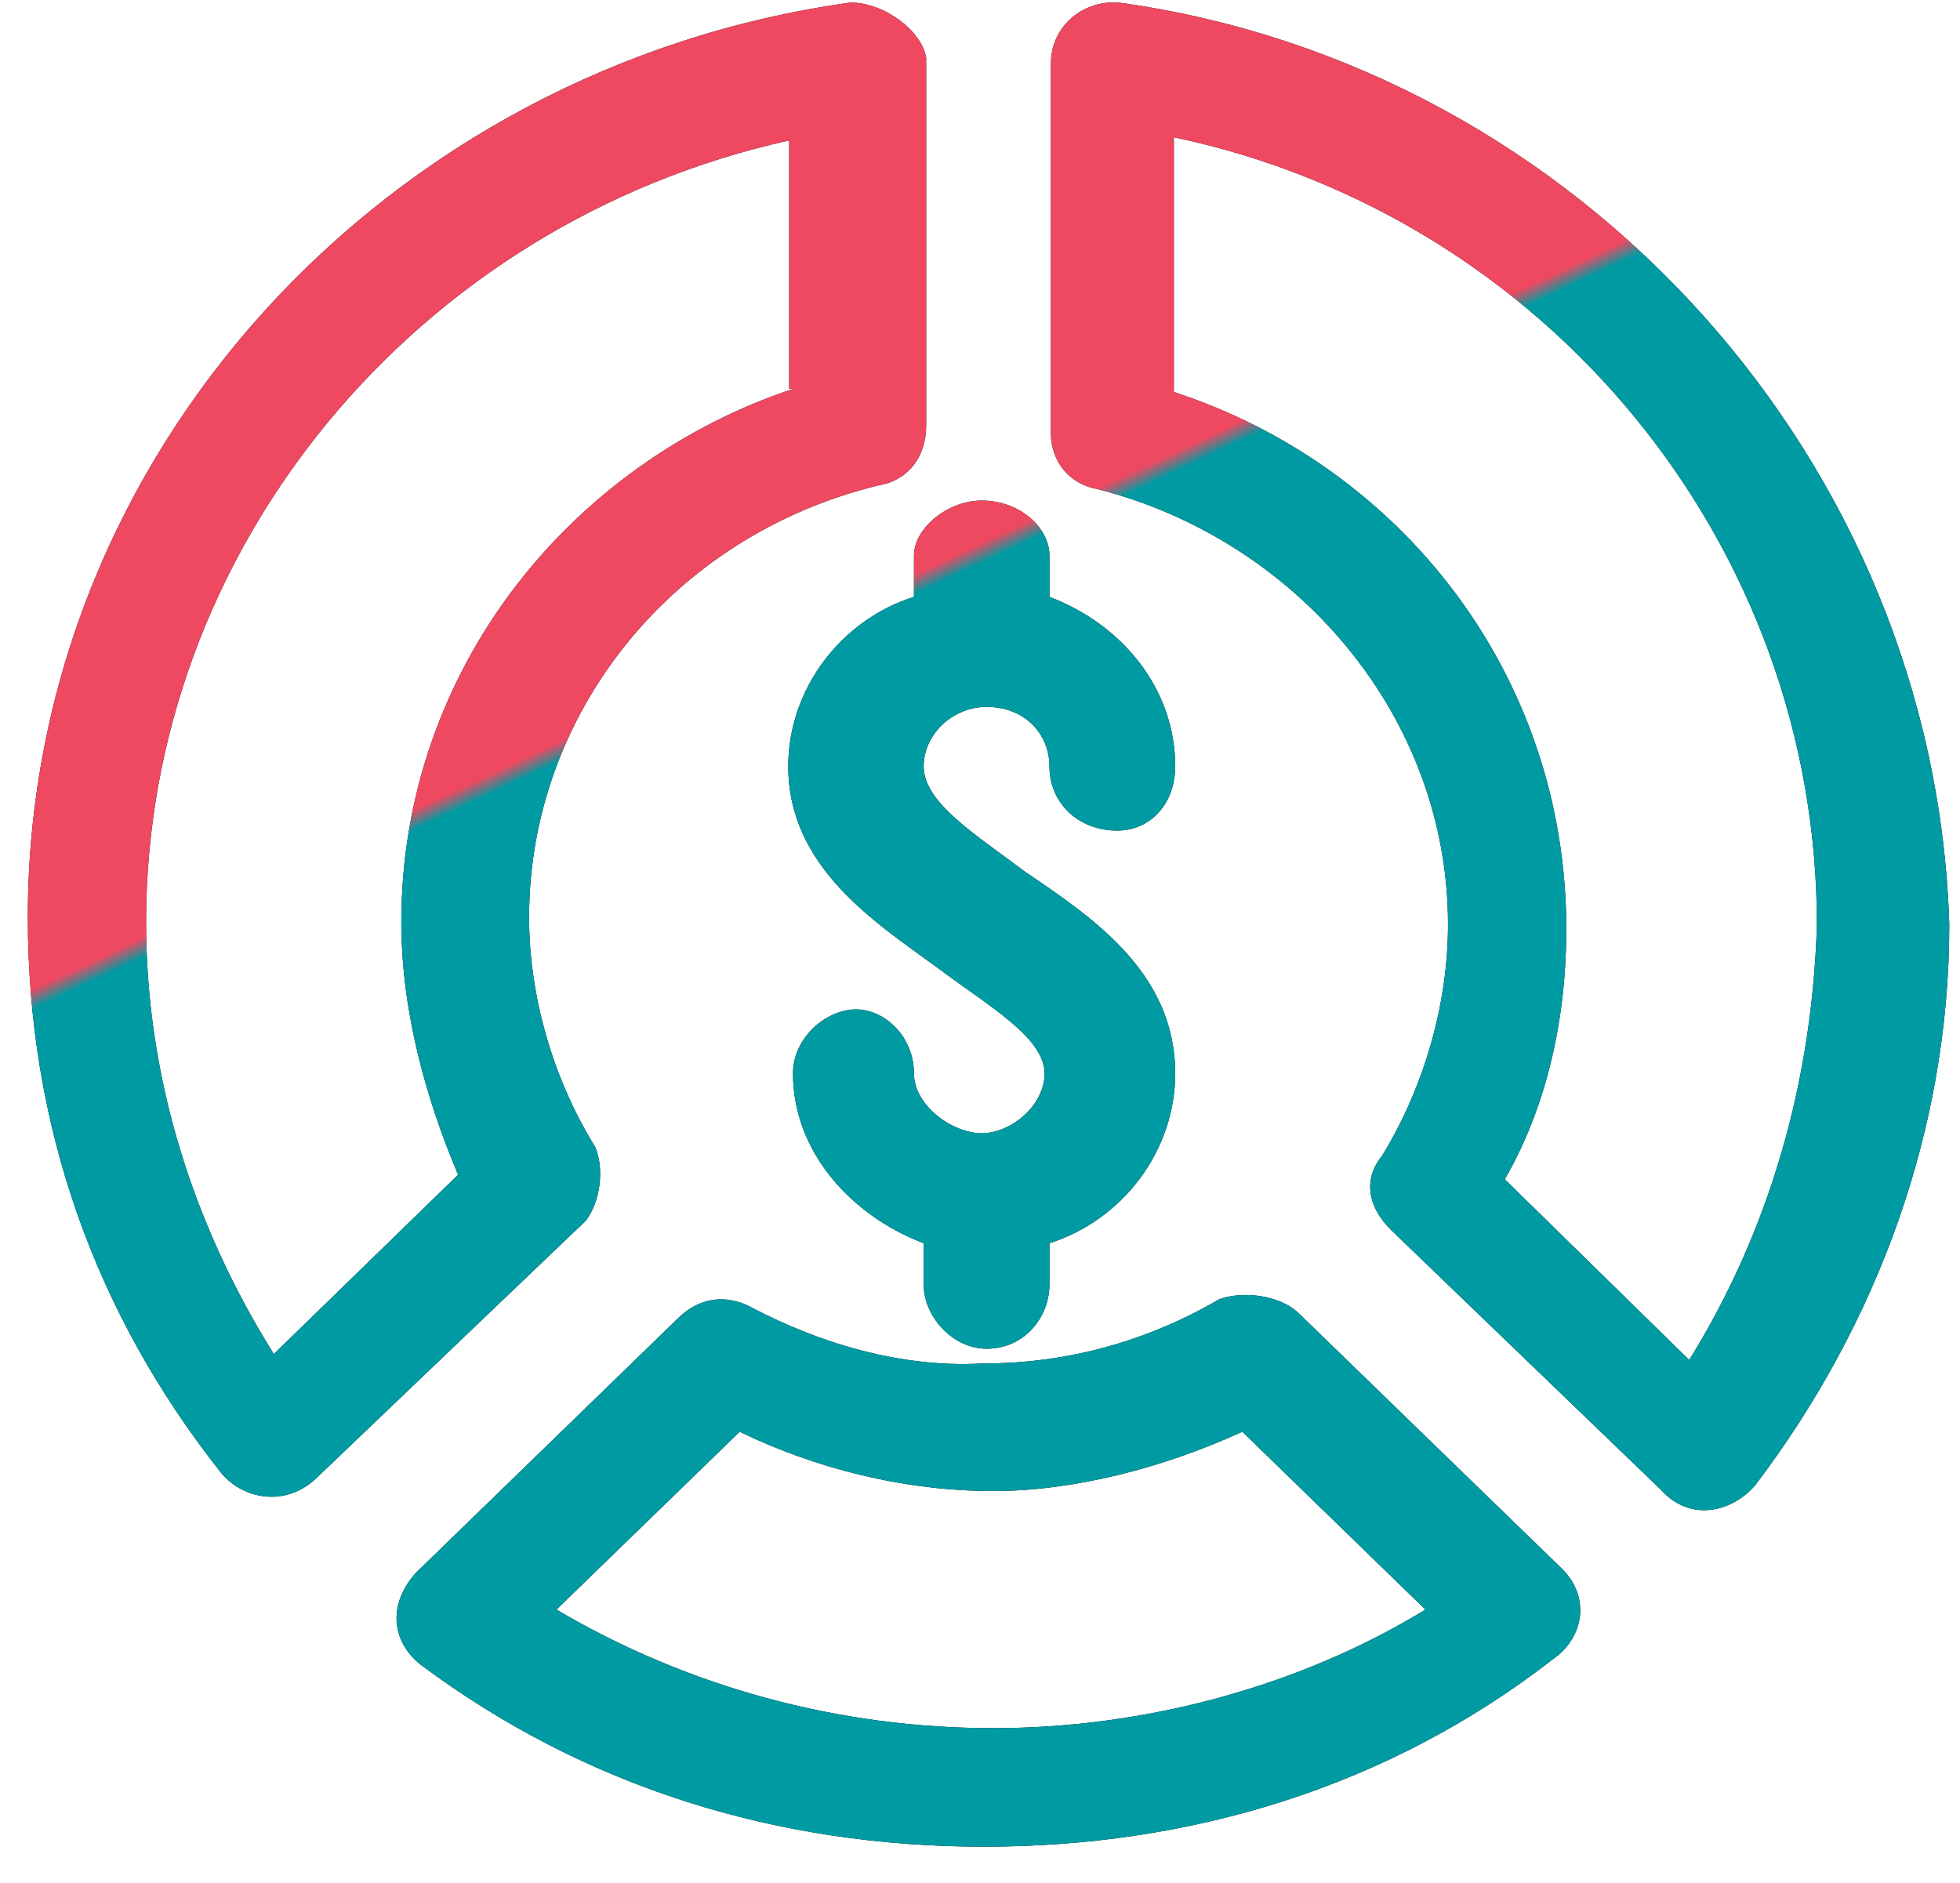 <svg 
 xmlns="http://www.w3.org/2000/svg"
 xmlns:xlink="http://www.w3.org/1999/xlink"
 width="51px" height="49px">
<defs>
<linearGradient id="PSgrad_0" x1="43.837%" x2="0%" y1="89.879%" y2="0%">
  <stop offset="0%" stop-color="rgb(0,155,162)" stop-opacity="1" />
  <stop offset="51%" stop-color="rgb(0,155,162)" stop-opacity="1" />
  <stop offset="52%" stop-color="rgb(238,73,97)" stop-opacity="1" />
  <stop offset="100%" stop-color="rgb(238,73,97)" stop-opacity="1" />
</linearGradient>

</defs>
<path fill-rule="evenodd"  fill="rgb(0, 0, 0)"
 d="M45.677,38.643 C45.337,39.044 44.840,39.300 44.340,39.300 C43.943,39.300 43.545,39.135 43.216,38.766 L36.202,32.013 C35.589,31.412 35.464,30.689 35.957,30.084 C37.065,28.280 37.678,26.110 37.678,24.060 C37.678,18.635 33.741,14.057 28.576,12.732 C27.837,12.610 27.346,12.011 27.346,11.287 L27.346,1.643 C27.346,0.751 28.083,0.063 28.977,0.063 C29.047,0.063 29.117,0.068 29.193,0.078 C41.123,1.765 50.351,12.011 50.721,24.060 C50.721,29.363 48.874,34.423 45.677,38.643 ZM30.544,3.571 L30.544,10.201 C36.448,12.128 40.756,17.553 40.756,24.183 C40.756,26.471 40.265,28.762 39.155,30.689 L43.954,35.390 C46.047,32.013 47.153,28.158 47.277,24.060 C47.277,14.180 40.265,5.622 30.544,3.571 ZM30.579,19.943 C30.579,20.898 29.951,21.614 29.068,21.614 C28.061,21.614 27.307,20.898 27.307,19.943 C27.307,19.111 26.676,18.395 25.669,18.395 C24.789,18.395 24.034,19.111 24.034,19.943 C24.034,20.898 25.417,21.735 26.676,22.688 C28.437,23.881 30.579,25.312 30.579,27.936 C30.579,29.966 29.196,31.753 27.307,32.352 L27.307,33.424 C27.307,34.259 26.676,35.097 25.669,35.097 C24.789,35.097 24.034,34.259 24.034,33.424 L24.034,32.352 C22.146,31.635 20.634,29.966 20.634,27.936 C20.634,26.983 21.518,26.267 22.273,26.267 C23.028,26.267 23.782,26.983 23.782,27.936 C23.782,28.773 24.789,29.490 25.545,29.490 C26.300,29.490 27.180,28.773 27.180,27.936 C27.180,26.983 25.669,26.149 24.410,25.195 C22.777,24.002 20.511,22.571 20.511,19.943 C20.511,17.918 21.893,16.126 23.782,15.532 L23.782,14.457 C23.782,13.742 24.661,13.026 25.545,13.026 C26.552,13.026 27.307,13.742 27.307,14.457 L27.307,15.532 C29.196,16.249 30.579,17.918 30.579,19.943 ZM22.869,12.628 C17.457,13.941 13.767,18.610 13.767,23.871 C13.767,25.907 14.380,28.060 15.490,29.852 C15.734,30.453 15.610,31.288 15.243,31.766 L8.229,38.468 C7.889,38.794 7.475,38.950 7.065,38.950 C6.582,38.950 6.101,38.734 5.769,38.347 C2.445,34.159 0.724,29.256 0.724,23.871 C0.724,11.789 10.076,1.741 22.132,0.066 C22.995,0.066 23.979,0.785 24.099,1.503 L24.099,11.072 C24.099,11.911 23.608,12.507 22.869,12.628 ZM20.534,10.114 L20.534,3.655 C10.813,5.808 3.801,14.302 3.801,23.994 C3.801,28.060 5.031,31.887 7.125,35.236 L11.920,30.570 C11.060,28.538 10.443,26.264 10.443,23.994 C10.443,17.413 14.873,12.028 20.655,10.114 L20.534,10.114 ZM17.657,34.291 C18.002,33.960 18.385,33.812 18.761,33.812 C19.056,33.812 19.344,33.899 19.612,34.053 C21.288,34.923 23.173,35.496 25.071,35.496 C25.249,35.496 25.423,35.489 25.603,35.480 C27.803,35.480 29.882,34.886 31.713,33.816 C31.918,33.737 32.162,33.699 32.416,33.699 C32.923,33.699 33.466,33.858 33.792,34.173 L40.637,40.817 C41.369,41.529 41.250,42.599 40.392,43.189 C36.112,46.510 30.979,48.056 25.603,48.056 C20.225,48.056 15.213,46.510 10.932,43.310 C10.198,42.715 10.080,41.767 10.812,40.938 L17.657,34.291 ZM25.846,44.971 C29.758,44.971 33.792,43.902 37.090,41.886 L32.326,37.258 C30.247,38.208 27.923,38.801 25.846,38.801 C23.522,38.801 21.202,38.208 19.247,37.258 L14.479,41.886 C17.900,43.902 21.812,44.971 25.846,44.971 Z"/>
<path fill="url(#PSgrad_0)"
 d="M45.677,38.643 C45.337,39.044 44.840,39.300 44.340,39.300 C43.943,39.300 43.545,39.135 43.216,38.766 L36.202,32.013 C35.589,31.412 35.464,30.689 35.957,30.084 C37.065,28.280 37.678,26.110 37.678,24.060 C37.678,18.635 33.741,14.057 28.576,12.732 C27.837,12.610 27.346,12.011 27.346,11.287 L27.346,1.643 C27.346,0.751 28.083,0.063 28.977,0.063 C29.047,0.063 29.117,0.068 29.193,0.078 C41.123,1.765 50.351,12.011 50.721,24.060 C50.721,29.363 48.874,34.423 45.677,38.643 ZM30.544,3.571 L30.544,10.201 C36.448,12.128 40.756,17.553 40.756,24.183 C40.756,26.471 40.265,28.762 39.155,30.689 L43.954,35.390 C46.047,32.013 47.153,28.158 47.277,24.060 C47.277,14.180 40.265,5.622 30.544,3.571 ZM30.579,19.943 C30.579,20.898 29.951,21.614 29.068,21.614 C28.061,21.614 27.307,20.898 27.307,19.943 C27.307,19.111 26.676,18.395 25.669,18.395 C24.789,18.395 24.034,19.111 24.034,19.943 C24.034,20.898 25.417,21.735 26.676,22.688 C28.437,23.881 30.579,25.312 30.579,27.936 C30.579,29.966 29.196,31.753 27.307,32.352 L27.307,33.424 C27.307,34.259 26.676,35.097 25.669,35.097 C24.789,35.097 24.034,34.259 24.034,33.424 L24.034,32.352 C22.146,31.635 20.634,29.966 20.634,27.936 C20.634,26.983 21.518,26.267 22.273,26.267 C23.028,26.267 23.782,26.983 23.782,27.936 C23.782,28.773 24.789,29.490 25.545,29.490 C26.300,29.490 27.180,28.773 27.180,27.936 C27.180,26.983 25.669,26.149 24.410,25.195 C22.777,24.002 20.511,22.571 20.511,19.943 C20.511,17.918 21.893,16.126 23.782,15.532 L23.782,14.457 C23.782,13.742 24.661,13.026 25.545,13.026 C26.552,13.026 27.307,13.742 27.307,14.457 L27.307,15.532 C29.196,16.249 30.579,17.918 30.579,19.943 ZM22.869,12.628 C17.457,13.941 13.767,18.610 13.767,23.871 C13.767,25.907 14.380,28.060 15.490,29.852 C15.734,30.453 15.610,31.288 15.243,31.766 L8.229,38.468 C7.889,38.794 7.475,38.950 7.065,38.950 C6.582,38.950 6.101,38.734 5.769,38.347 C2.445,34.159 0.724,29.256 0.724,23.871 C0.724,11.789 10.076,1.741 22.132,0.066 C22.995,0.066 23.979,0.785 24.099,1.503 L24.099,11.072 C24.099,11.911 23.608,12.507 22.869,12.628 ZM20.534,10.114 L20.534,3.655 C10.813,5.808 3.801,14.302 3.801,23.994 C3.801,28.060 5.031,31.887 7.125,35.236 L11.920,30.570 C11.060,28.538 10.443,26.264 10.443,23.994 C10.443,17.413 14.873,12.028 20.655,10.114 L20.534,10.114 ZM17.657,34.291 C18.002,33.960 18.385,33.812 18.761,33.812 C19.056,33.812 19.344,33.899 19.612,34.053 C21.288,34.923 23.173,35.496 25.071,35.496 C25.249,35.496 25.423,35.489 25.603,35.480 C27.803,35.480 29.882,34.886 31.713,33.816 C31.918,33.737 32.162,33.699 32.416,33.699 C32.923,33.699 33.466,33.858 33.792,34.173 L40.637,40.817 C41.369,41.529 41.250,42.599 40.392,43.189 C36.112,46.510 30.979,48.056 25.603,48.056 C20.225,48.056 15.213,46.510 10.932,43.310 C10.198,42.715 10.080,41.767 10.812,40.938 L17.657,34.291 ZM25.846,44.971 C29.758,44.971 33.792,43.902 37.090,41.886 L32.326,37.258 C30.247,38.208 27.923,38.801 25.846,38.801 C23.522,38.801 21.202,38.208 19.247,37.258 L14.479,41.886 C17.900,43.902 21.812,44.971 25.846,44.971 Z"/>
</svg>